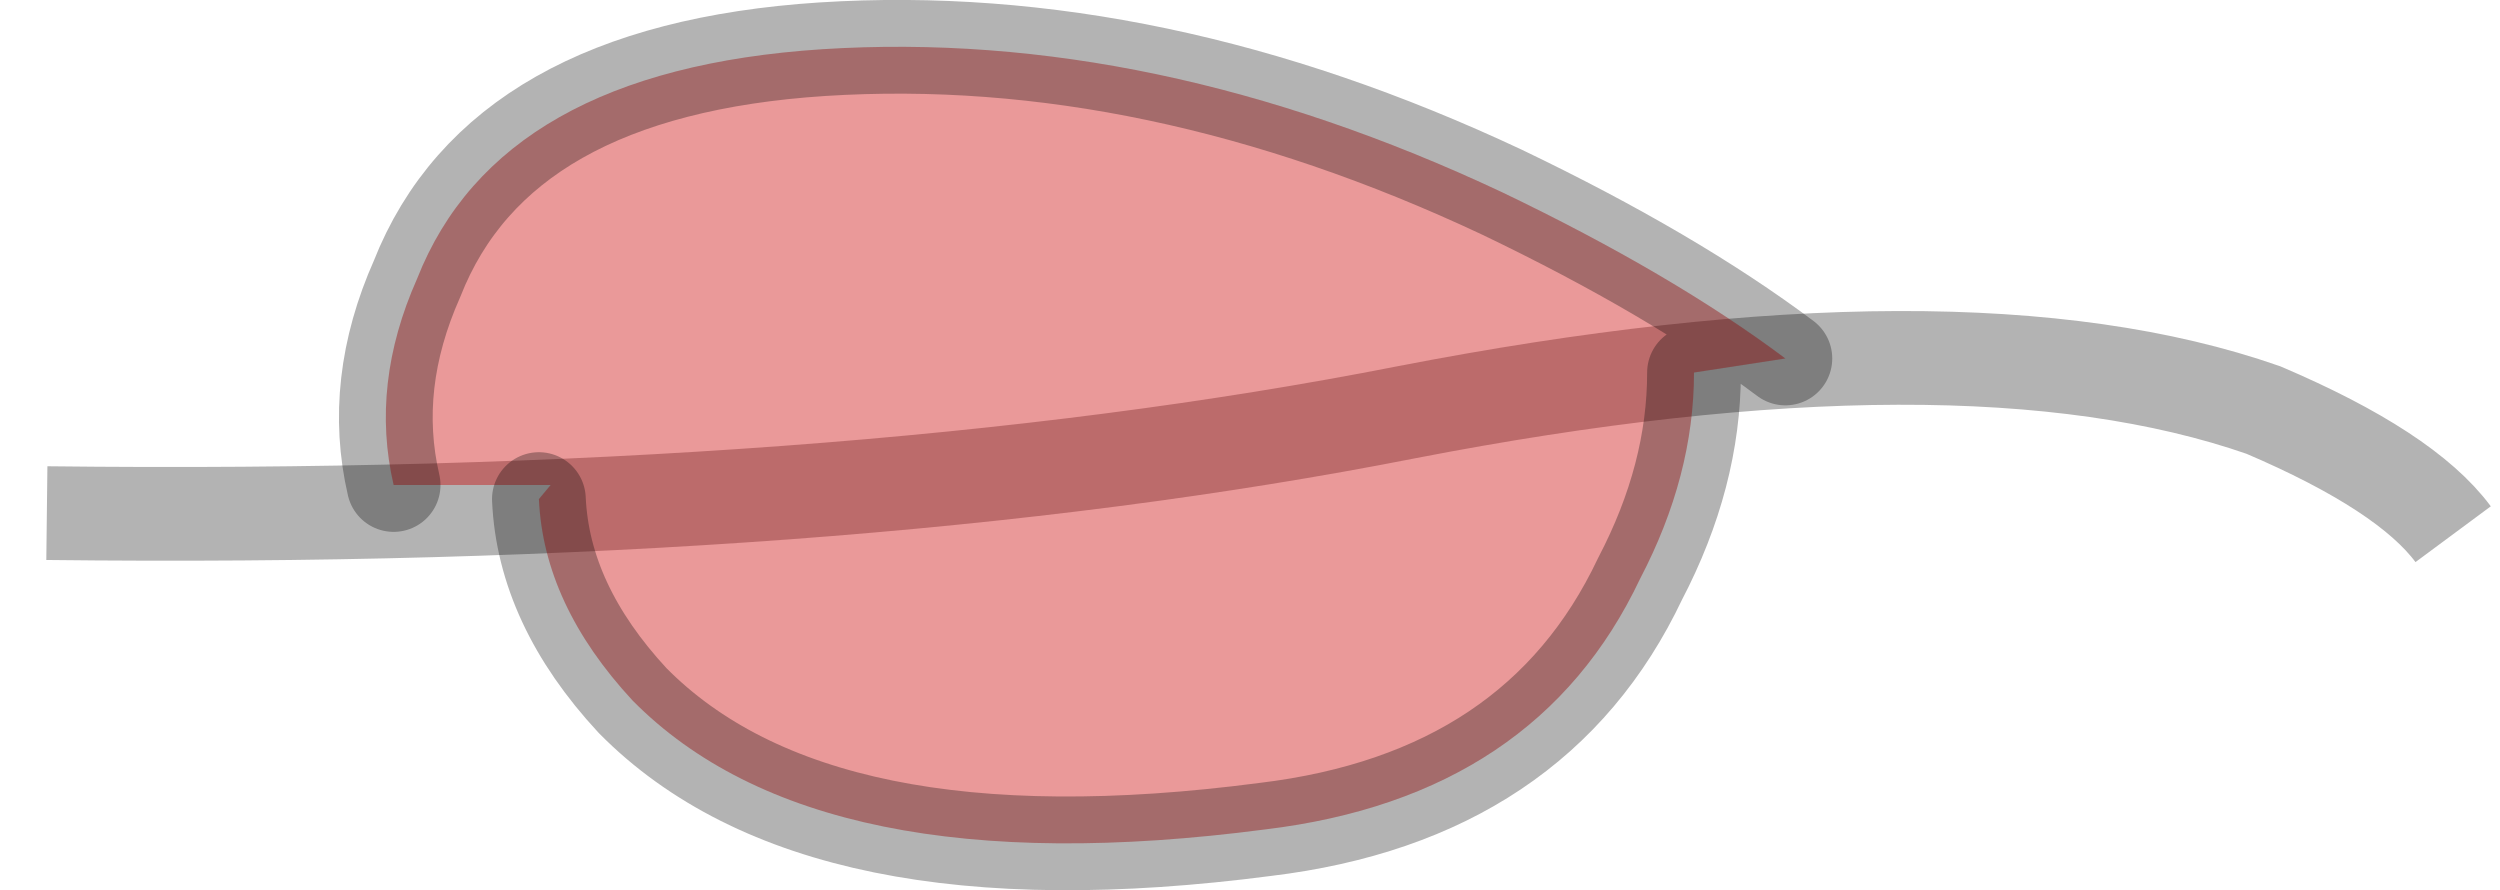 <?xml version="1.0" encoding="UTF-8" standalone="no"?>
<svg xmlns:ffdec="https://www.free-decompiler.com/flash" xmlns:xlink="http://www.w3.org/1999/xlink" ffdec:objectType="shape" height="19.0px" width="53.35px" xmlns="http://www.w3.org/2000/svg">
  <g transform="matrix(1.0, 0.0, 0.0, 1.0, 33.05, 4.35)">
    <path d="M19.3 7.05 Q18.3 5.7 15.25 4.4 8.8 2.15 -3.05 4.45 -15.0 6.8 -32.05 6.6" fill="none" stroke="#000000" stroke-linecap="butt" stroke-linejoin="miter-clip" stroke-miterlimit="4.0" stroke-opacity="0.298" stroke-width="2.0"/>
    <path d="M-24.65 6.0 Q-25.15 3.85 -24.15 1.6 -22.4 -2.85 -15.5 -3.3 -8.45 -3.75 -1.0 -0.25 2.65 1.5 5.05 3.3 L3.1 3.6 Q3.1 5.8 1.95 8.0 -0.25 12.65 -6.05 13.35 -15.6 14.6 -19.55 10.6 -21.45 8.55 -21.55 6.3 L-21.3 6.0 -24.65 6.0" fill="#cc0000" fill-opacity="0.4" fill-rule="evenodd" stroke="none"/>
    <path d="M5.05 3.3 Q2.65 1.5 -1.0 -0.25 -8.45 -3.75 -15.5 -3.3 -22.4 -2.85 -24.15 1.6 -25.15 3.85 -24.65 6.0 M-21.55 6.3 Q-21.45 8.55 -19.55 10.6 -15.6 14.6 -6.05 13.35 -0.25 12.65 1.95 8.0 3.1 5.8 3.1 3.6" fill="none" stroke="#000000" stroke-linecap="round" stroke-linejoin="round" stroke-opacity="0.298" stroke-width="2.0"/>
  </g>
</svg>
